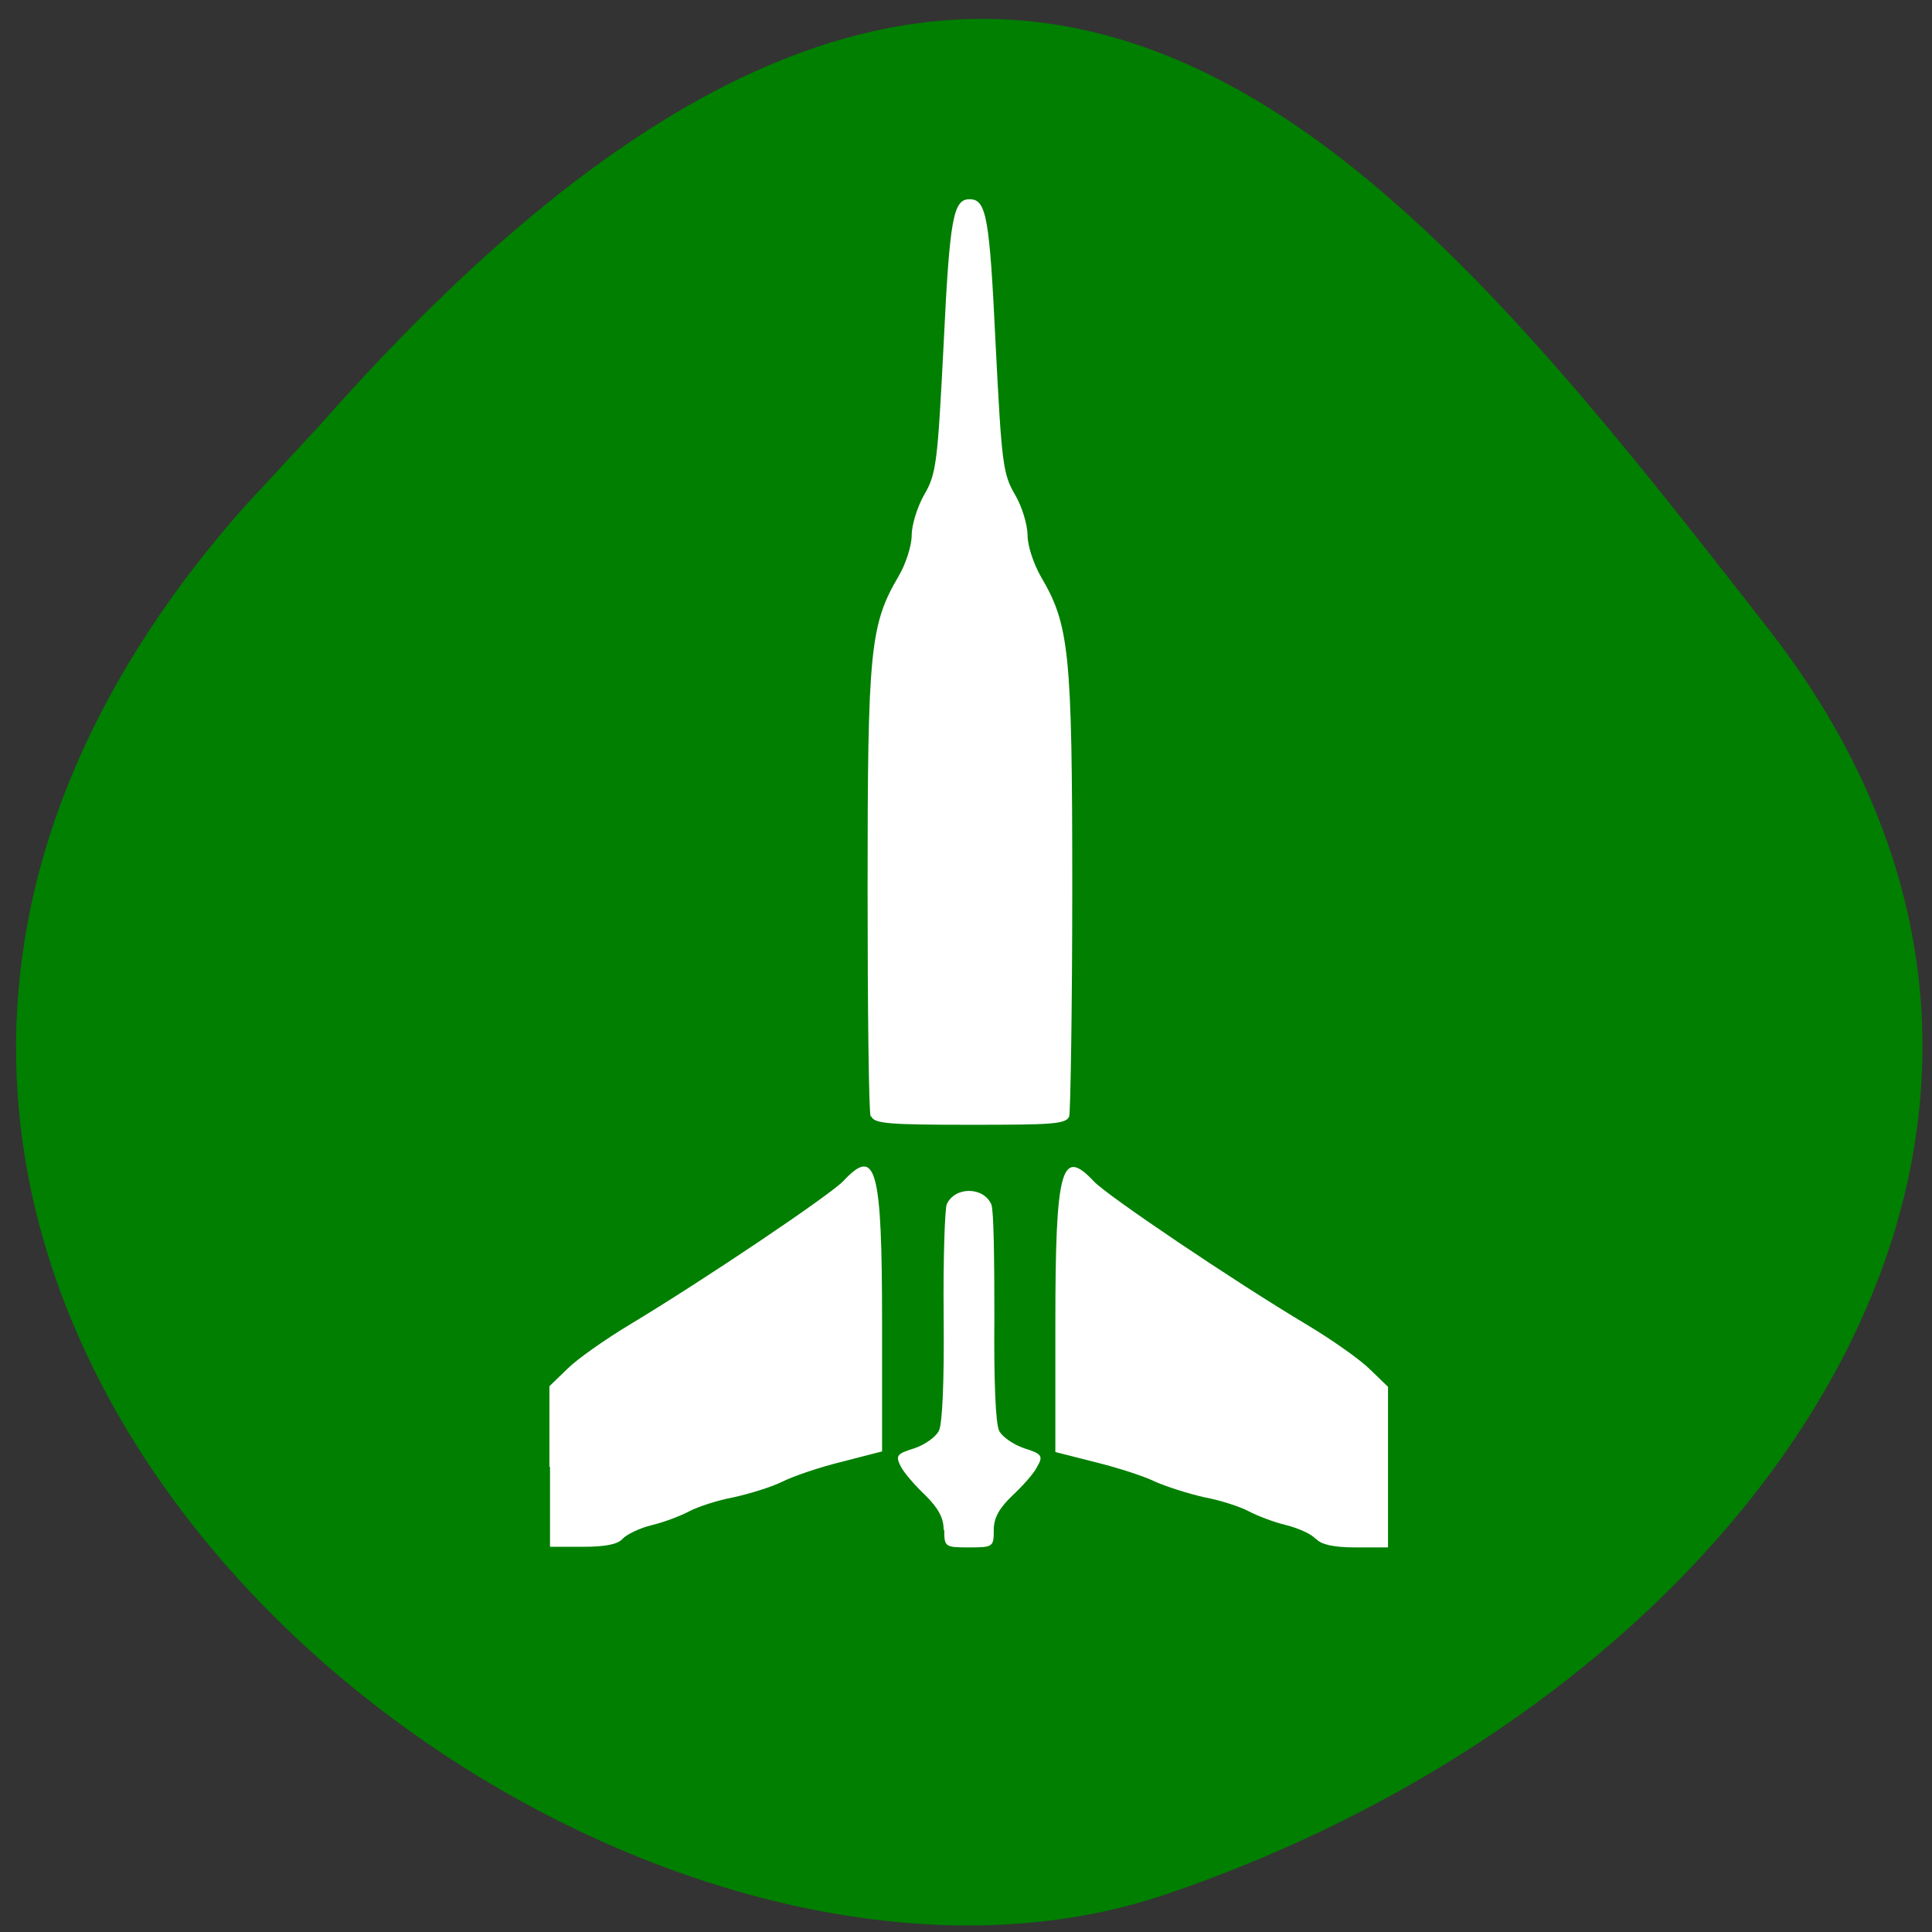 <svg xmlns="http://www.w3.org/2000/svg" viewBox="0 0 32 32"><rect x="0" y="0" width="32" height="32" fill="#333333" stroke="none"/><path d="m 4.05 8.39 c -11.32 12.79 5.43 26.32 15.25 22.99 c 9.82 -3.33 16.41 -12.72 10 -20.95 c -6.41 -8.23 -12.71 -16.2 -24 -3.39" style="fill:#007f00"/><path d="m 9.1 24.3 v -1.34 l 0.3 -0.29 c 0.16 -0.16 0.63 -0.49 1.03 -0.73 c 1.23 -0.74 3.31 -2.14 3.54 -2.38 c 0.54 -0.58 0.64 -0.22 0.64 2.36 v 2.12 l -0.66 0.17 c -0.37 0.09 -0.81 0.24 -0.99 0.33 c -0.18 0.09 -0.54 0.2 -0.81 0.26 c -0.27 0.05 -0.6 0.16 -0.73 0.23 c -0.13 0.07 -0.41 0.18 -0.62 0.23 c -0.21 0.05 -0.43 0.16 -0.49 0.23 c -0.08 0.09 -0.29 0.13 -0.66 0.13 h -0.54 v -1.33 m 6.52 1.05 c 0 -0.2 -0.09 -0.36 -0.3 -0.57 c -0.17 -0.16 -0.36 -0.38 -0.41 -0.48 c -0.09 -0.18 -0.07 -0.21 0.22 -0.3 c 0.18 -0.06 0.36 -0.19 0.41 -0.29 c 0.06 -0.11 0.09 -0.84 0.08 -1.89 c -0.01 -0.94 0.02 -1.78 0.05 -1.86 c 0.13 -0.3 0.61 -0.3 0.74 0 c 0.04 0.09 0.05 0.92 0.05 1.86 c -0.01 1.05 0.02 1.78 0.08 1.89 c 0.05 0.1 0.24 0.23 0.42 0.29 c 0.29 0.09 0.31 0.13 0.21 0.3 c -0.05 0.11 -0.24 0.32 -0.41 0.48 c -0.22 0.21 -0.31 0.37 -0.31 0.57 c 0 0.28 -0.01 0.29 -0.41 0.29 c -0.4 0 -0.41 -0.01 -0.41 -0.29 m 6.15 0.15 c -0.06 -0.08 -0.29 -0.18 -0.49 -0.23 c -0.21 -0.05 -0.49 -0.16 -0.62 -0.23 c -0.13 -0.07 -0.46 -0.18 -0.73 -0.23 c -0.27 -0.06 -0.64 -0.18 -0.82 -0.26 c -0.18 -0.09 -0.62 -0.23 -0.98 -0.32 l -0.67 -0.17 v -2.12 c 0 -2.59 0.1 -2.94 0.64 -2.36 c 0.23 0.24 2.3 1.64 3.54 2.38 c 0.4 0.24 0.87 0.57 1.03 0.73 l 0.3 0.29 v 2.66 h -0.54 c -0.37 0 -0.57 -0.05 -0.65 -0.14 m -7.38 -7 c -0.03 -0.08 -0.05 -1.78 -0.05 -3.78 c 0 -3.93 0.04 -4.36 0.51 -5.16 c 0.12 -0.2 0.22 -0.51 0.22 -0.68 c 0 -0.17 0.09 -0.47 0.21 -0.68 c 0.2 -0.34 0.22 -0.54 0.32 -2.5 c 0.1 -2.09 0.16 -2.39 0.43 -2.39 c 0.28 0 0.33 0.3 0.43 2.39 c 0.1 1.97 0.12 2.16 0.32 2.5 c 0.12 0.2 0.21 0.51 0.21 0.68 c 0 0.17 0.1 0.47 0.22 0.68 c 0.47 0.8 0.52 1.23 0.52 5.16 c 0 2 -0.03 3.7 -0.05 3.78 c -0.05 0.13 -0.28 0.14 -1.64 0.14 c -1.36 0 -1.59 -0.02 -1.64 -0.14" style="fill:#fff"/></svg>